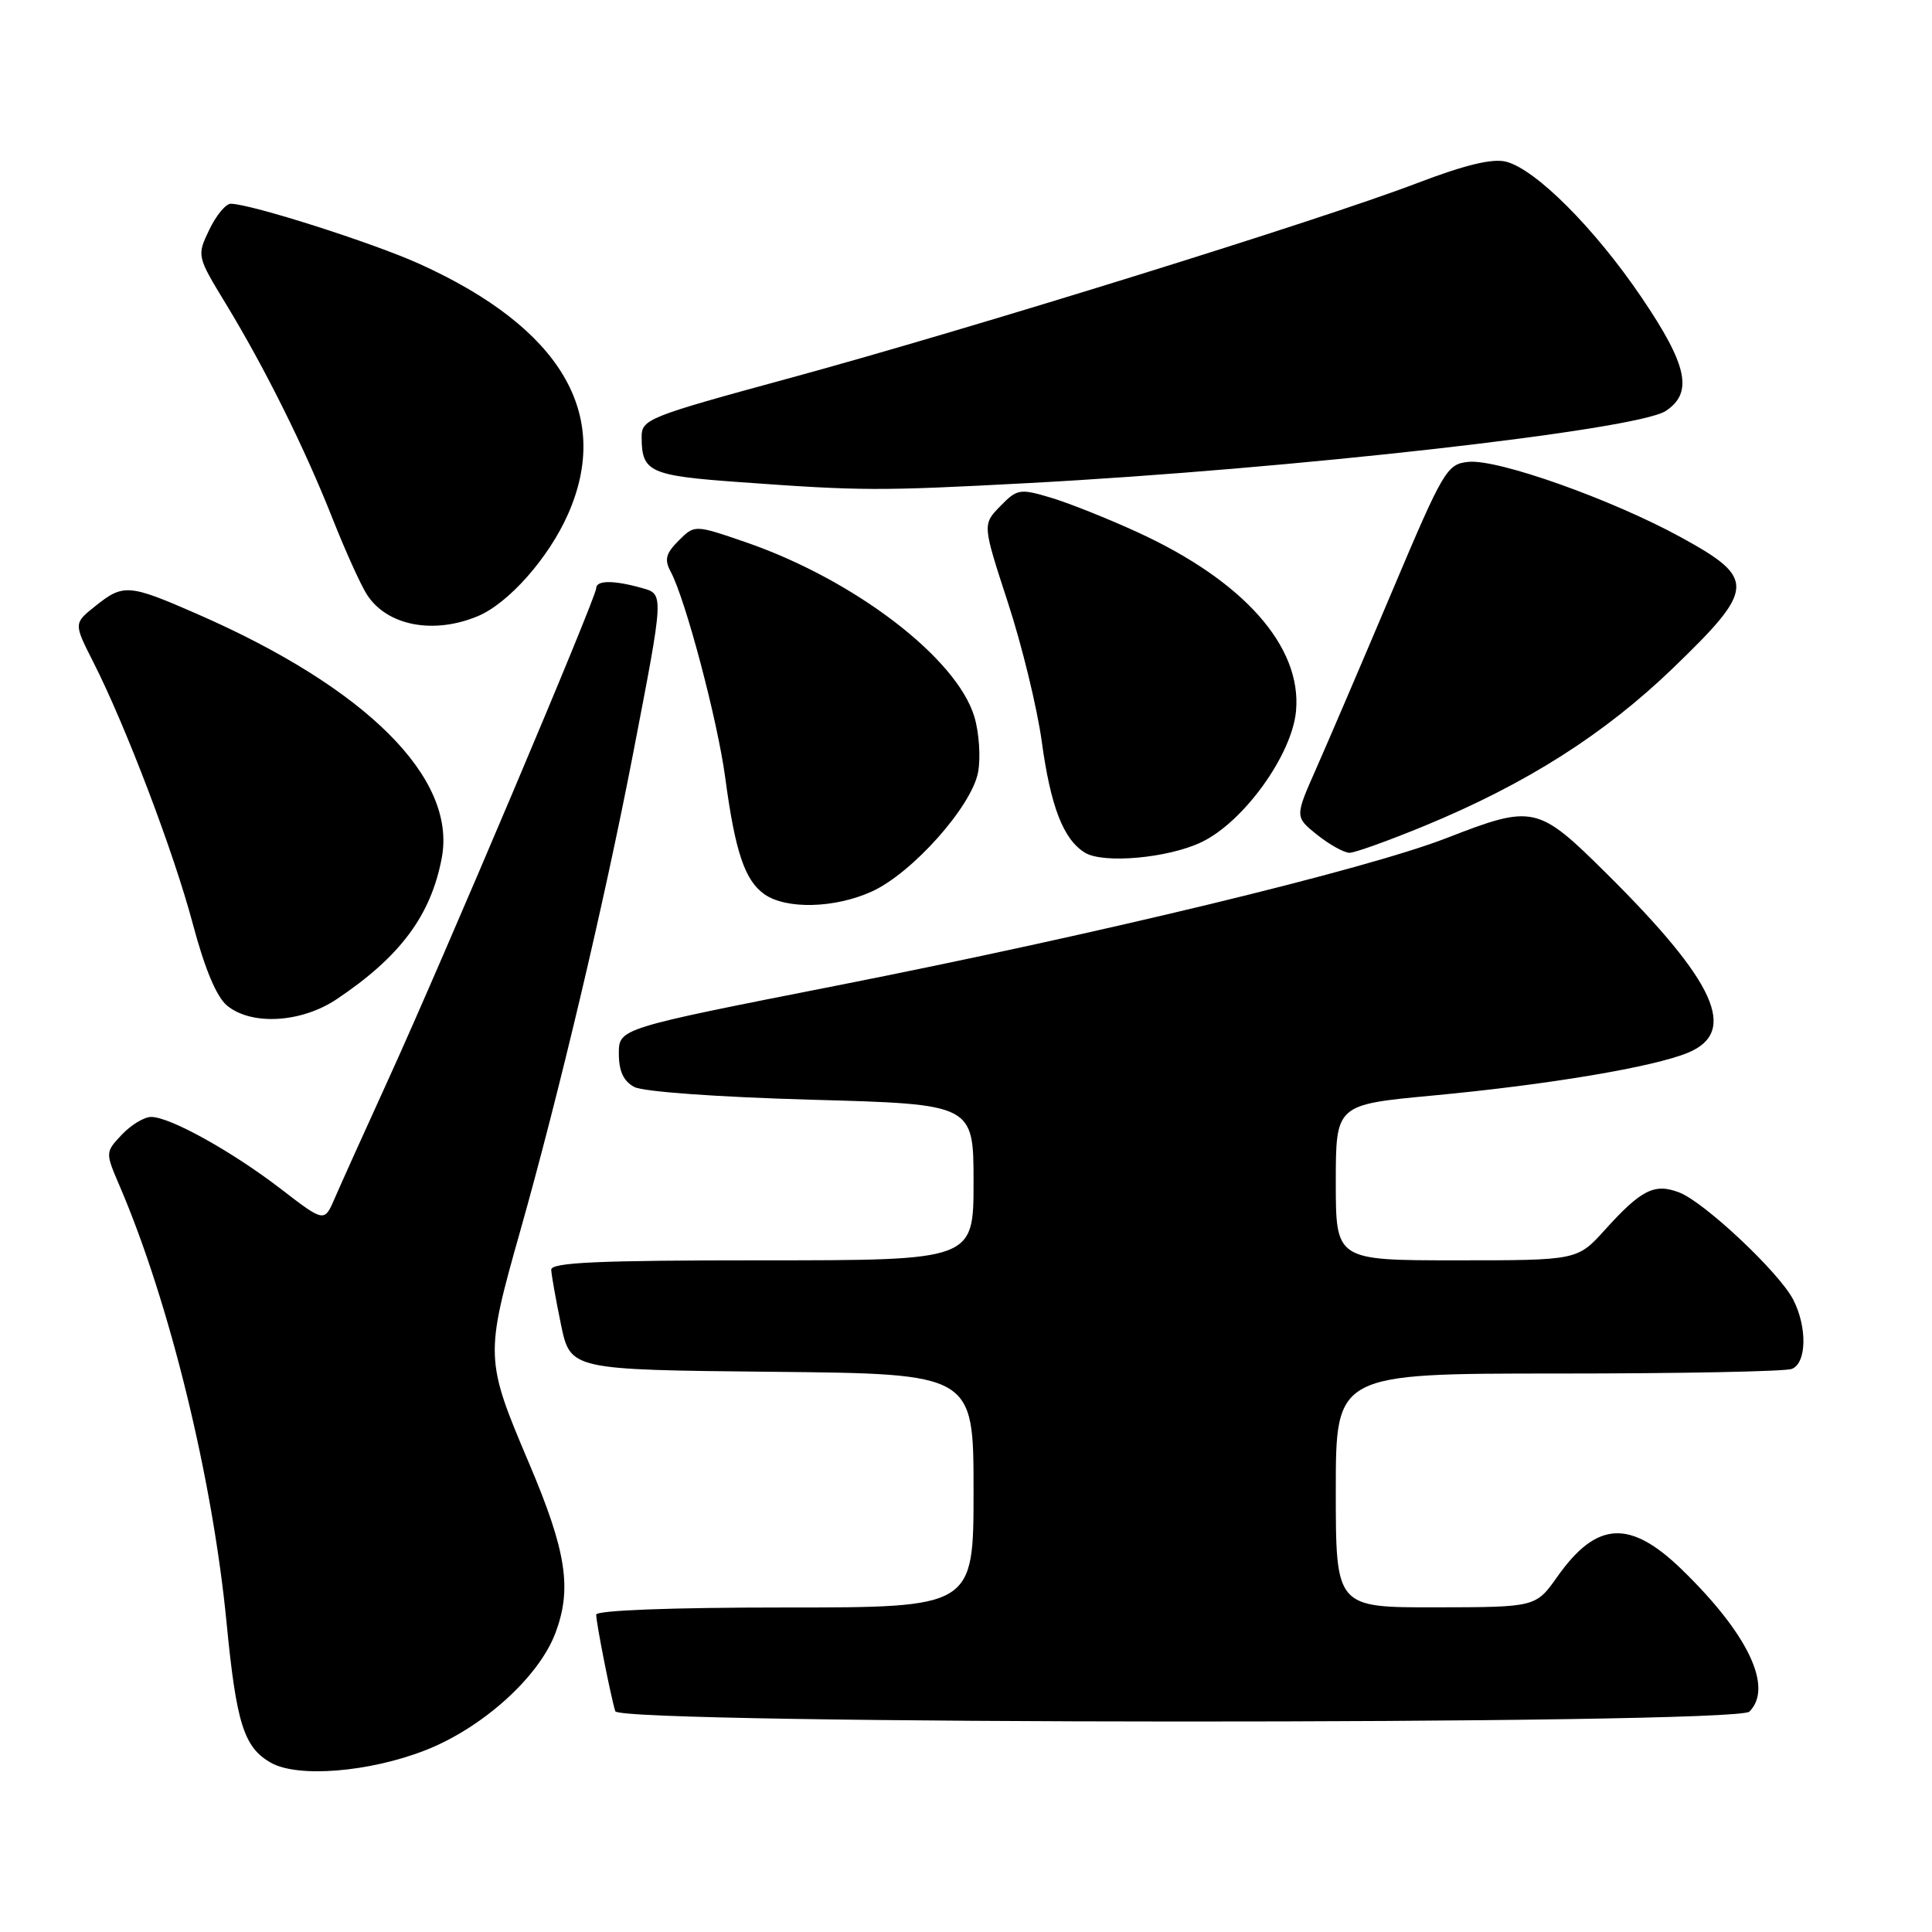 <?xml version="1.0" encoding="UTF-8" standalone="no"?>
<!DOCTYPE svg PUBLIC "-//W3C//DTD SVG 1.1//EN" "http://www.w3.org/Graphics/SVG/1.1/DTD/svg11.dtd" >
<svg xmlns="http://www.w3.org/2000/svg" xmlns:xlink="http://www.w3.org/1999/xlink" version="1.1" viewBox="0 0 256 256">
 <g >
 <path fill="currentColor"
d=" M 56.33 231.93 C 63.86 229.00 71.34 222.29 73.56 216.47 C 75.83 210.54 75.07 205.58 70.09 193.86 C 64.27 180.16 64.25 179.67 68.92 163.16 C 74.12 144.75 80.06 119.65 83.86 100.00 C 88.02 78.44 88.01 78.74 85.00 77.90 C 81.30 76.86 79.00 76.88 79.00 77.94 C 79.00 79.18 58.72 127.10 51.47 143.00 C 48.33 149.88 45.14 156.96 44.37 158.74 C 42.98 161.98 42.98 161.98 37.24 157.56 C 30.75 152.57 22.53 148.00 20.03 148.00 C 19.10 148.00 17.36 149.06 16.14 150.35 C 13.94 152.69 13.94 152.69 15.88 157.21 C 22.46 172.57 28.16 195.84 30.02 215.00 C 31.32 228.39 32.32 231.54 35.89 233.57 C 39.45 235.59 48.88 234.83 56.33 231.93 Z  M 231.80 226.80 C 235.01 223.59 231.64 216.50 222.84 207.96 C 215.97 201.30 211.57 201.55 206.37 208.90 C 203.50 212.96 203.50 212.96 190.25 212.98 C 177.00 213.00 177.00 213.00 177.00 197.50 C 177.00 182.00 177.00 182.00 206.42 182.00 C 222.60 182.00 236.55 181.73 237.42 181.39 C 239.40 180.63 239.49 175.85 237.60 172.19 C 235.74 168.59 225.80 159.25 222.49 158.00 C 219.22 156.75 217.46 157.65 212.67 162.95 C 209.01 167.00 209.01 167.00 193.00 167.00 C 177.00 167.00 177.00 167.00 177.00 156.68 C 177.00 146.37 177.00 146.37 189.79 145.17 C 205.11 143.74 219.16 141.38 223.69 139.48 C 230.35 136.70 227.33 130.08 212.88 115.75 C 203.75 106.70 203.19 106.57 191.67 111.05 C 181.05 115.19 145.57 123.76 110.75 130.62 C 82.00 136.28 82.00 136.28 82.00 139.60 C 82.00 141.93 82.61 143.26 84.05 144.03 C 85.24 144.66 95.09 145.37 107.55 145.72 C 129.00 146.31 129.00 146.31 129.00 156.66 C 129.00 167.00 129.00 167.00 101.00 167.00 C 79.24 167.00 73.01 167.28 73.04 168.25 C 73.07 168.94 73.65 172.20 74.33 175.50 C 75.58 181.50 75.58 181.50 102.29 181.77 C 129.00 182.03 129.00 182.03 129.00 197.52 C 129.00 213.00 129.00 213.00 104.00 213.00 C 88.86 213.00 79.00 213.38 79.00 213.95 C 79.00 215.08 80.96 224.95 81.53 226.75 C 82.11 228.53 230.02 228.58 231.80 226.80 Z  M 44.61 132.40 C 53.05 126.75 57.10 121.30 58.54 113.66 C 60.52 103.07 48.54 91.14 26.07 81.33 C 17.06 77.39 16.34 77.34 12.63 80.31 C 9.76 82.60 9.76 82.60 12.36 87.72 C 16.70 96.29 23.02 112.91 25.56 122.46 C 27.13 128.37 28.70 132.11 30.09 133.25 C 33.34 135.92 39.93 135.53 44.61 132.40 Z  M 115.52 118.13 C 120.87 115.70 128.75 106.86 129.60 102.33 C 129.96 100.39 129.74 97.08 129.11 94.98 C 126.77 87.17 113.15 76.78 98.77 71.83 C 92.04 69.52 92.04 69.52 89.92 71.64 C 88.22 73.34 88.01 74.15 88.87 75.75 C 90.84 79.43 95.07 95.42 96.09 103.00 C 97.41 112.87 98.69 116.67 101.30 118.50 C 104.19 120.52 110.62 120.36 115.52 118.13 Z  M 159.20 111.59 C 164.79 108.92 171.20 100.03 171.73 94.21 C 172.51 85.69 164.84 77.01 150.81 70.56 C 146.79 68.71 141.56 66.63 139.20 65.93 C 135.13 64.72 134.77 64.78 132.53 67.08 C 130.18 69.50 130.18 69.50 133.55 79.83 C 135.41 85.51 137.43 93.81 138.04 98.27 C 139.22 106.89 140.90 111.22 143.75 112.98 C 146.19 114.48 154.77 113.71 159.20 111.59 Z  M 188.81 109.41 C 202.27 103.85 212.59 97.29 221.71 88.50 C 232.63 77.96 232.71 76.67 222.75 71.20 C 213.57 66.17 198.49 60.81 194.58 61.20 C 191.72 61.49 191.28 62.22 184.40 78.50 C 180.45 87.85 175.94 98.37 174.39 101.87 C 171.57 108.24 171.57 108.24 174.53 110.62 C 176.17 111.92 178.09 112.99 178.81 113.00 C 179.53 113.00 184.03 111.38 188.81 109.41 Z  M 63.30 81.65 C 67.38 79.95 72.70 73.93 75.26 68.14 C 81.12 54.90 74.35 43.47 55.61 34.98 C 49.43 32.18 33.19 27.00 30.57 27.00 C 29.91 27.00 28.63 28.56 27.72 30.46 C 26.08 33.90 26.09 33.94 29.91 40.23 C 35.14 48.83 40.39 59.41 44.07 68.73 C 45.76 73.00 47.81 77.54 48.63 78.80 C 51.28 82.91 57.42 84.10 63.30 81.65 Z  M 136.10 64.02 C 171.06 62.16 216.85 56.98 220.71 54.46 C 224.39 52.04 223.61 48.39 217.50 39.39 C 211.30 30.24 203.47 22.41 199.55 21.42 C 197.73 20.97 194.10 21.85 187.71 24.29 C 175.01 29.15 128.63 43.56 104.75 50.07 C 85.70 55.26 85.00 55.54 85.02 57.97 C 85.04 62.56 86.08 63.03 98.08 63.89 C 114.24 65.06 116.43 65.06 136.10 64.02 Z "/>
</g>
</svg>